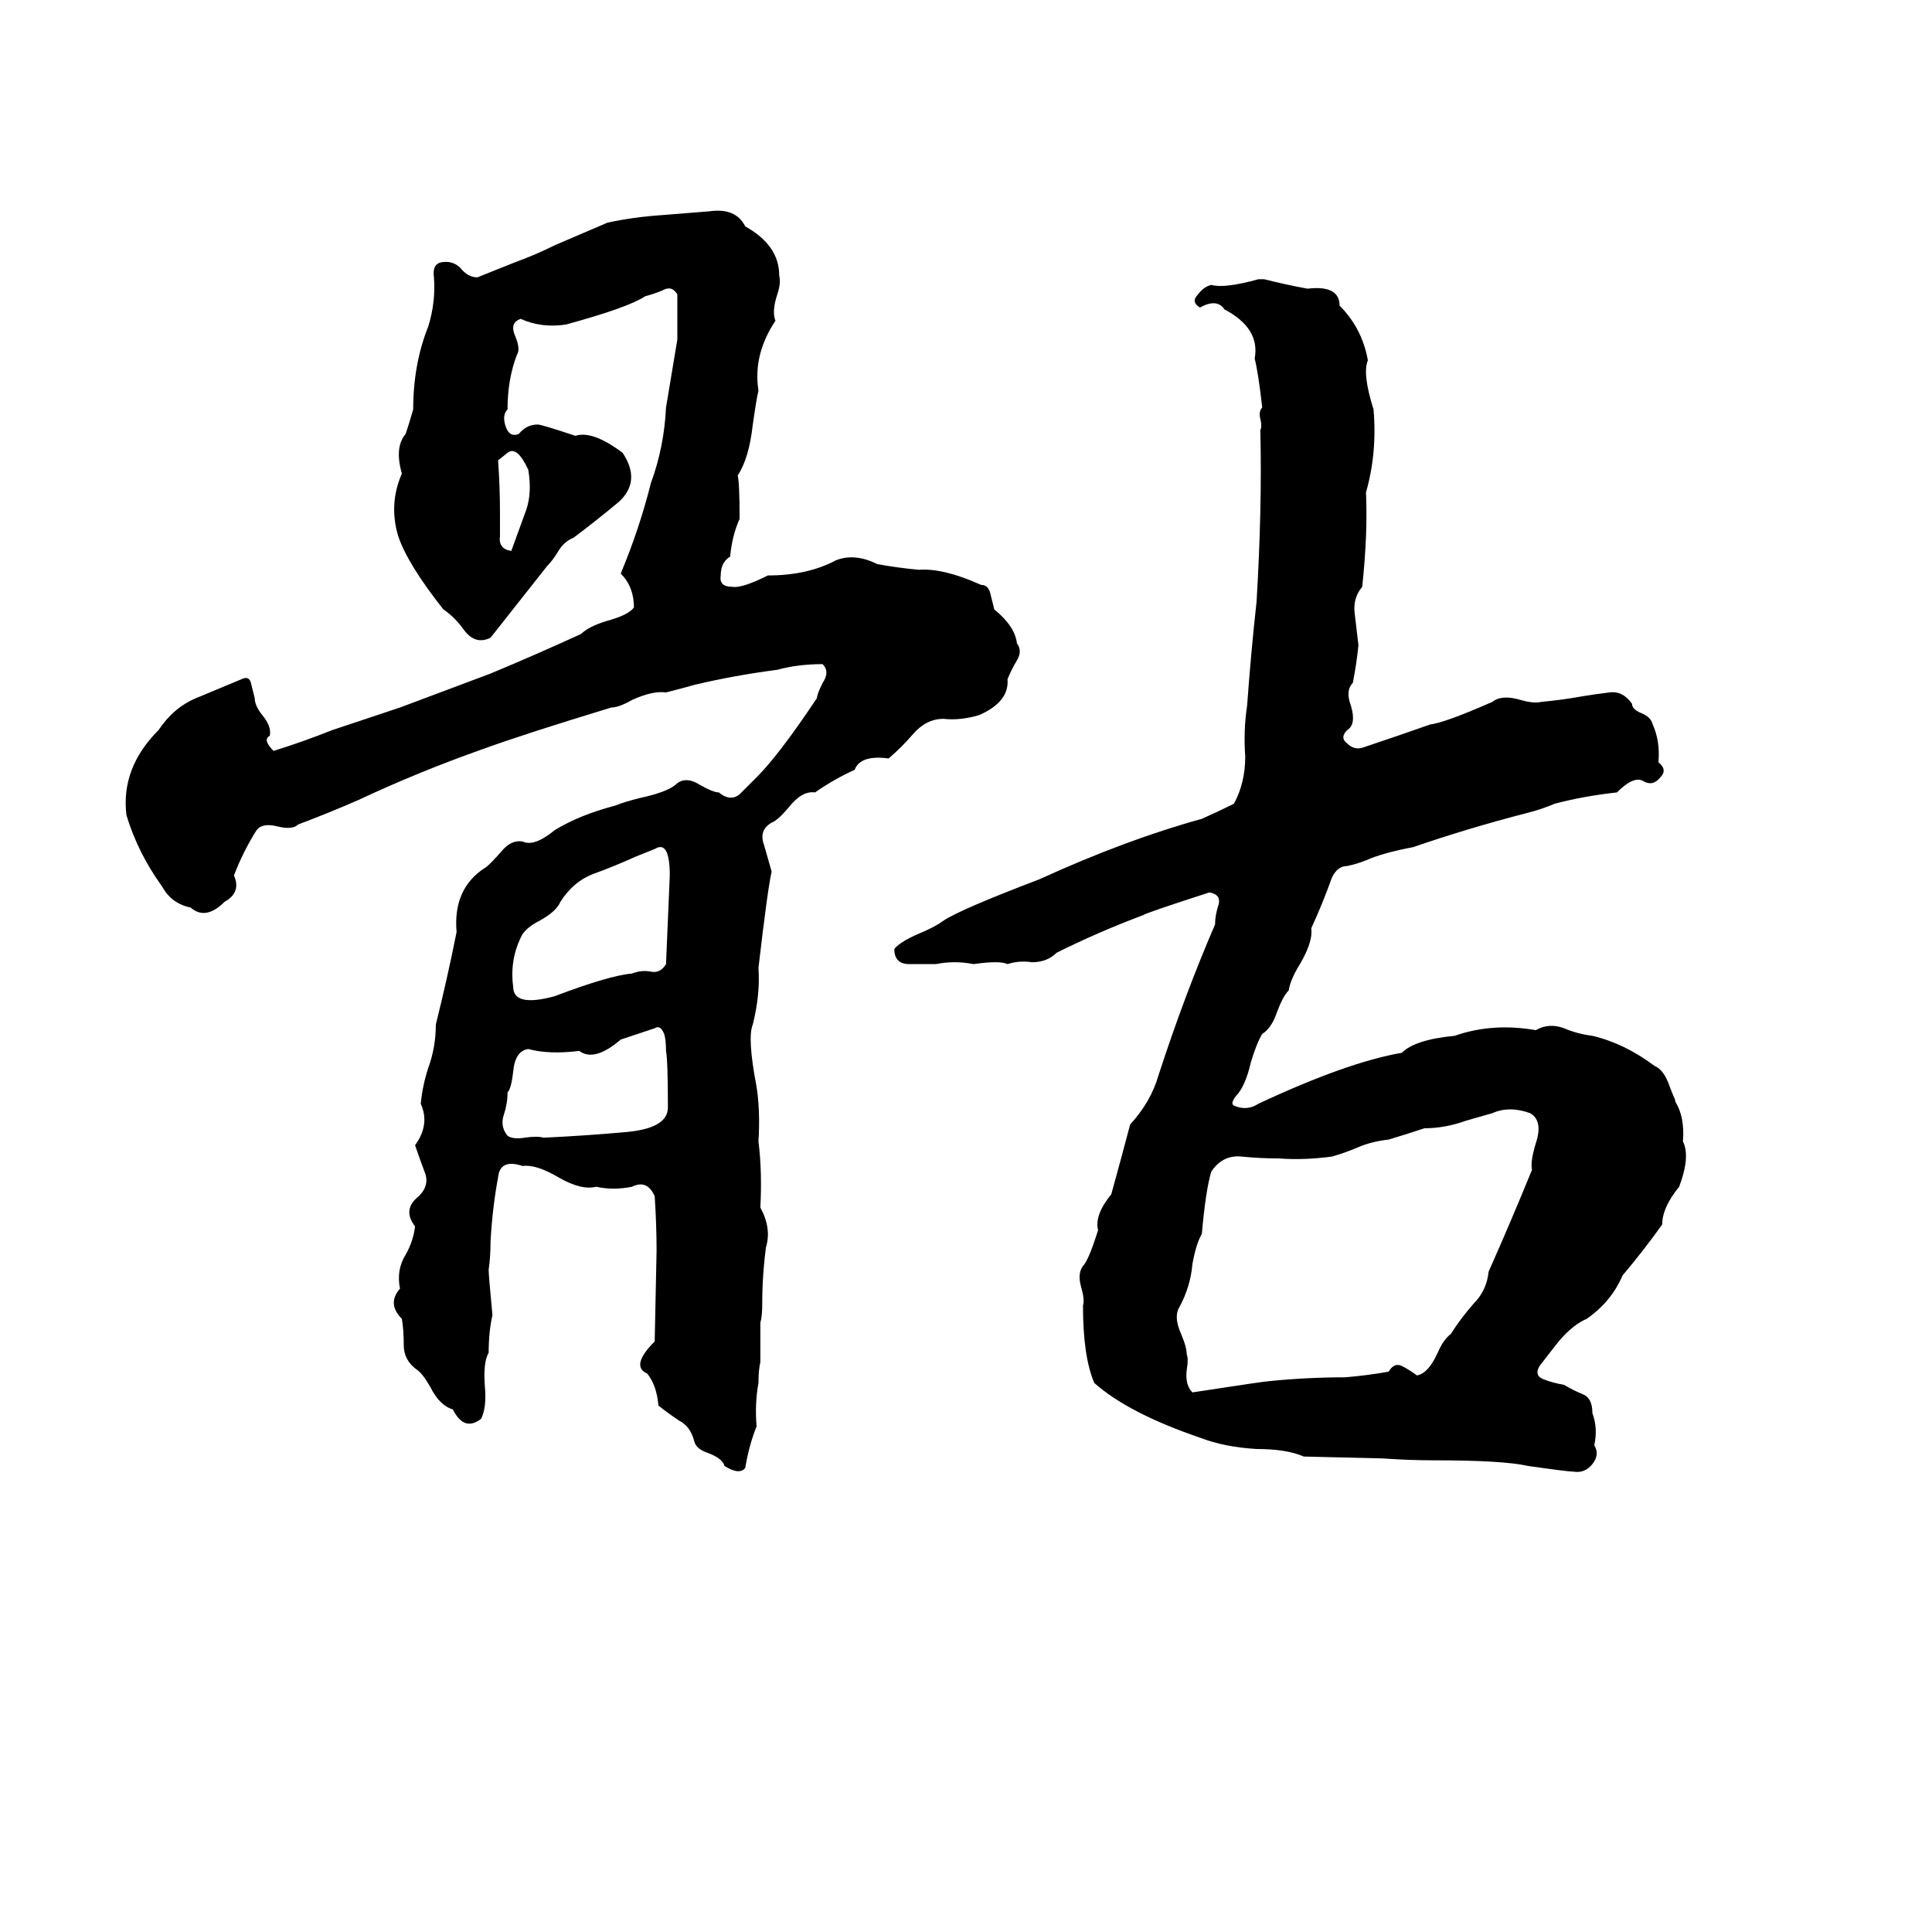 <svg xmlns="http://www.w3.org/2000/svg" viewBox="0 -800 1024 1024">
	<path fill="#000000" d="M376 -688Q390 -690 395 -680Q413 -670 413 -654Q414 -650 412 -644Q409 -635 411 -630Q399 -612 402 -593Q401 -589 399 -575Q397 -557 391 -548Q392 -544 392 -525Q388 -516 387 -505Q382 -502 382 -495Q381 -489 388 -489Q393 -488 407 -495Q428 -495 443 -503Q453 -507 465 -501Q476 -499 487 -498Q500 -499 520 -490Q524 -490 525 -485Q526 -481 527 -477Q538 -468 539 -459Q542 -455 539 -450Q536 -445 534 -440Q535 -428 519 -421Q509 -418 500 -419Q491 -419 484 -411Q478 -404 471 -398Q456 -400 453 -392Q442 -387 432 -380Q425 -381 418 -372Q412 -365 409 -364Q402 -360 405 -352Q407 -345 409 -338Q407 -330 402 -287Q403 -273 399 -257Q396 -250 401 -224Q403 -211 402 -195Q404 -179 403 -160Q409 -149 406 -139Q404 -124 404 -109Q404 -102 403 -99V-78Q402 -74 402 -67Q400 -56 401 -44Q397 -34 395 -22Q392 -18 384 -23Q383 -27 375 -30Q369 -32 368 -36Q366 -44 360 -47Q354 -51 349 -55Q348 -66 343 -72Q334 -76 347 -89L348 -137Q348 -151 347 -166Q343 -175 335 -171Q325 -169 316 -171Q308 -169 296 -176Q284 -183 277 -182Q265 -186 264 -176Q261 -160 260 -142Q260 -134 259 -127Q259 -124 261 -103Q259 -94 259 -83Q256 -78 257 -65Q258 -54 255 -48Q246 -41 240 -53Q233 -55 228 -65Q224 -72 221 -74Q214 -79 214 -87Q214 -95 213 -101Q205 -109 212 -117Q210 -127 215 -135Q219 -142 220 -150Q213 -159 222 -166Q228 -172 225 -179Q222 -187 220 -193Q228 -204 223 -215Q224 -225 227 -234Q231 -245 231 -257Q237 -281 242 -306Q240 -329 257 -340Q259 -341 266 -349Q271 -355 277 -354Q283 -351 294 -360Q307 -368 326 -373Q331 -375 339 -377Q353 -380 358 -384Q363 -389 371 -384Q378 -380 381 -380Q387 -375 392 -379Q397 -384 401 -388Q413 -400 433 -430Q433 -432 436 -438Q440 -444 436 -448Q423 -448 412 -445Q389 -442 368 -437Q361 -435 353 -433Q346 -434 335 -429Q328 -425 324 -425Q278 -411 256 -403Q222 -391 190 -376Q174 -369 158 -363Q155 -360 147 -362Q139 -364 136 -360Q129 -349 124 -336Q128 -327 119 -322Q109 -312 101 -319Q91 -321 86 -330Q73 -348 67 -368Q64 -393 84 -413Q92 -425 104 -430Q116 -435 128 -440Q132 -442 133 -438Q134 -434 135 -430Q135 -426 139 -421Q144 -415 143 -410Q139 -408 145 -402Q161 -407 176 -413L212 -425Q236 -434 260 -443Q284 -453 308 -464Q312 -468 322 -471Q333 -474 336 -478Q336 -489 329 -496Q339 -520 345 -544Q352 -563 353 -584Q356 -602 359 -620Q359 -632 359 -644Q356 -649 351 -646Q346 -644 342 -643Q333 -637 300 -628Q287 -626 276 -631Q270 -629 273 -622Q276 -615 274 -612Q269 -599 269 -583Q266 -580 268 -574Q270 -568 275 -570Q279 -575 285 -575Q287 -575 305 -569Q314 -572 330 -560Q340 -545 328 -534Q316 -524 304 -515Q299 -513 296 -508Q293 -503 290 -500Q275 -481 260 -462Q252 -458 246 -466Q241 -473 235 -477Q216 -501 211 -516Q206 -533 213 -549Q209 -563 215 -570Q217 -576 219 -583Q219 -607 227 -627Q231 -640 230 -653Q229 -660 234 -661Q240 -662 244 -658Q248 -653 253 -653Q263 -657 273 -661Q284 -665 294 -670Q308 -676 322 -682Q336 -685 351 -686Q364 -687 376 -688ZM667 -652H670Q682 -649 693 -647Q710 -649 710 -638Q722 -626 725 -609Q722 -602 728 -583Q730 -560 724 -539Q725 -517 722 -489Q717 -483 718 -475Q719 -466 720 -458Q719 -448 717 -438Q713 -434 716 -426Q719 -416 714 -413Q710 -409 714 -406Q718 -402 723 -404Q741 -410 758 -416Q766 -417 791 -428Q796 -432 806 -429Q813 -427 817 -428Q828 -429 839 -431Q845 -432 853 -433Q860 -434 865 -427Q865 -424 870 -422Q875 -420 876 -416Q880 -407 879 -396Q884 -392 880 -388Q876 -383 871 -386Q866 -389 857 -380Q839 -378 824 -374Q817 -371 809 -369Q778 -361 749 -351Q733 -348 724 -344Q719 -342 714 -341Q709 -341 706 -335Q701 -321 695 -308Q696 -301 689 -289Q684 -281 683 -275Q680 -272 677 -264Q674 -255 669 -252Q666 -247 663 -237Q660 -224 655 -219Q652 -215 654 -214Q661 -211 667 -215Q714 -237 743 -242Q750 -249 771 -251Q791 -258 814 -254Q821 -258 829 -255Q836 -252 844 -251Q861 -247 877 -235Q882 -233 885 -224L887 -219Q888 -217 888 -216Q893 -208 892 -195Q896 -187 890 -171Q881 -160 881 -151Q871 -137 860 -124Q854 -110 841 -101Q834 -98 827 -90Q826 -89 816 -76Q813 -71 818 -69Q823 -67 829 -66Q834 -63 839 -61Q844 -59 844 -51Q847 -43 845 -34Q848 -29 844 -24Q840 -19 834 -20Q831 -20 810 -23Q797 -26 760 -26Q747 -26 733 -27L691 -28Q682 -32 666 -32Q649 -33 636 -38Q598 -51 580 -67Q574 -81 574 -108Q575 -111 573 -118Q571 -125 574 -129Q577 -132 582 -148Q580 -156 589 -167Q594 -185 599 -204Q610 -216 614 -230Q628 -273 644 -310Q644 -315 646 -321Q647 -326 641 -327Q607 -316 606 -315Q582 -306 560 -295Q555 -290 547 -290Q540 -291 534 -289Q530 -291 516 -289Q506 -291 496 -289Q490 -289 482 -289Q474 -289 474 -297Q477 -301 489 -306Q496 -309 500 -312Q509 -318 551 -334Q597 -355 637 -366Q646 -370 654 -374Q660 -385 660 -399Q659 -413 661 -426Q663 -454 666 -481Q669 -531 668 -572Q669 -574 668 -578Q667 -582 669 -584Q667 -602 665 -610Q668 -626 649 -636Q645 -642 636 -637Q631 -640 635 -644Q638 -648 642 -649Q649 -647 667 -652ZM269 -560L264 -556Q265 -542 265 -528Q265 -523 265 -516Q264 -509 271 -508Q275 -519 279 -530Q282 -539 280 -551Q274 -564 269 -560ZM347 -350L337 -346Q326 -341 315 -337Q304 -333 297 -322Q295 -317 286 -312Q280 -309 277 -305Q270 -292 272 -277Q272 -266 294 -272Q323 -283 335 -284Q340 -286 345 -285Q350 -284 353 -289Q354 -312 355 -336Q355 -355 347 -350ZM347 -255L329 -249Q315 -237 307 -243Q291 -241 280 -244Q273 -243 272 -232Q271 -223 269 -221Q269 -215 267 -209Q265 -203 269 -198Q272 -196 278 -197Q285 -198 288 -197Q310 -198 332 -200Q354 -202 354 -213Q354 -238 353 -243Q353 -249 352 -252Q350 -257 347 -255ZM791 -210Q784 -208 777 -206Q766 -202 755 -202Q746 -199 736 -196Q727 -195 720 -192Q713 -189 706 -187Q691 -185 678 -186Q668 -186 658 -187Q648 -188 642 -179Q639 -169 637 -146Q634 -141 632 -130Q631 -118 625 -107Q622 -102 626 -93Q629 -86 629 -82Q630 -80 629 -74Q628 -66 632 -62Q671 -68 673 -68Q693 -70 713 -70Q725 -71 736 -73Q739 -78 743 -76Q747 -74 751 -71Q757 -72 762 -83Q765 -90 769 -93Q774 -101 781 -109Q788 -116 789 -126Q801 -153 812 -180Q811 -184 814 -194Q818 -206 811 -210Q800 -214 791 -210Z"/>
</svg>